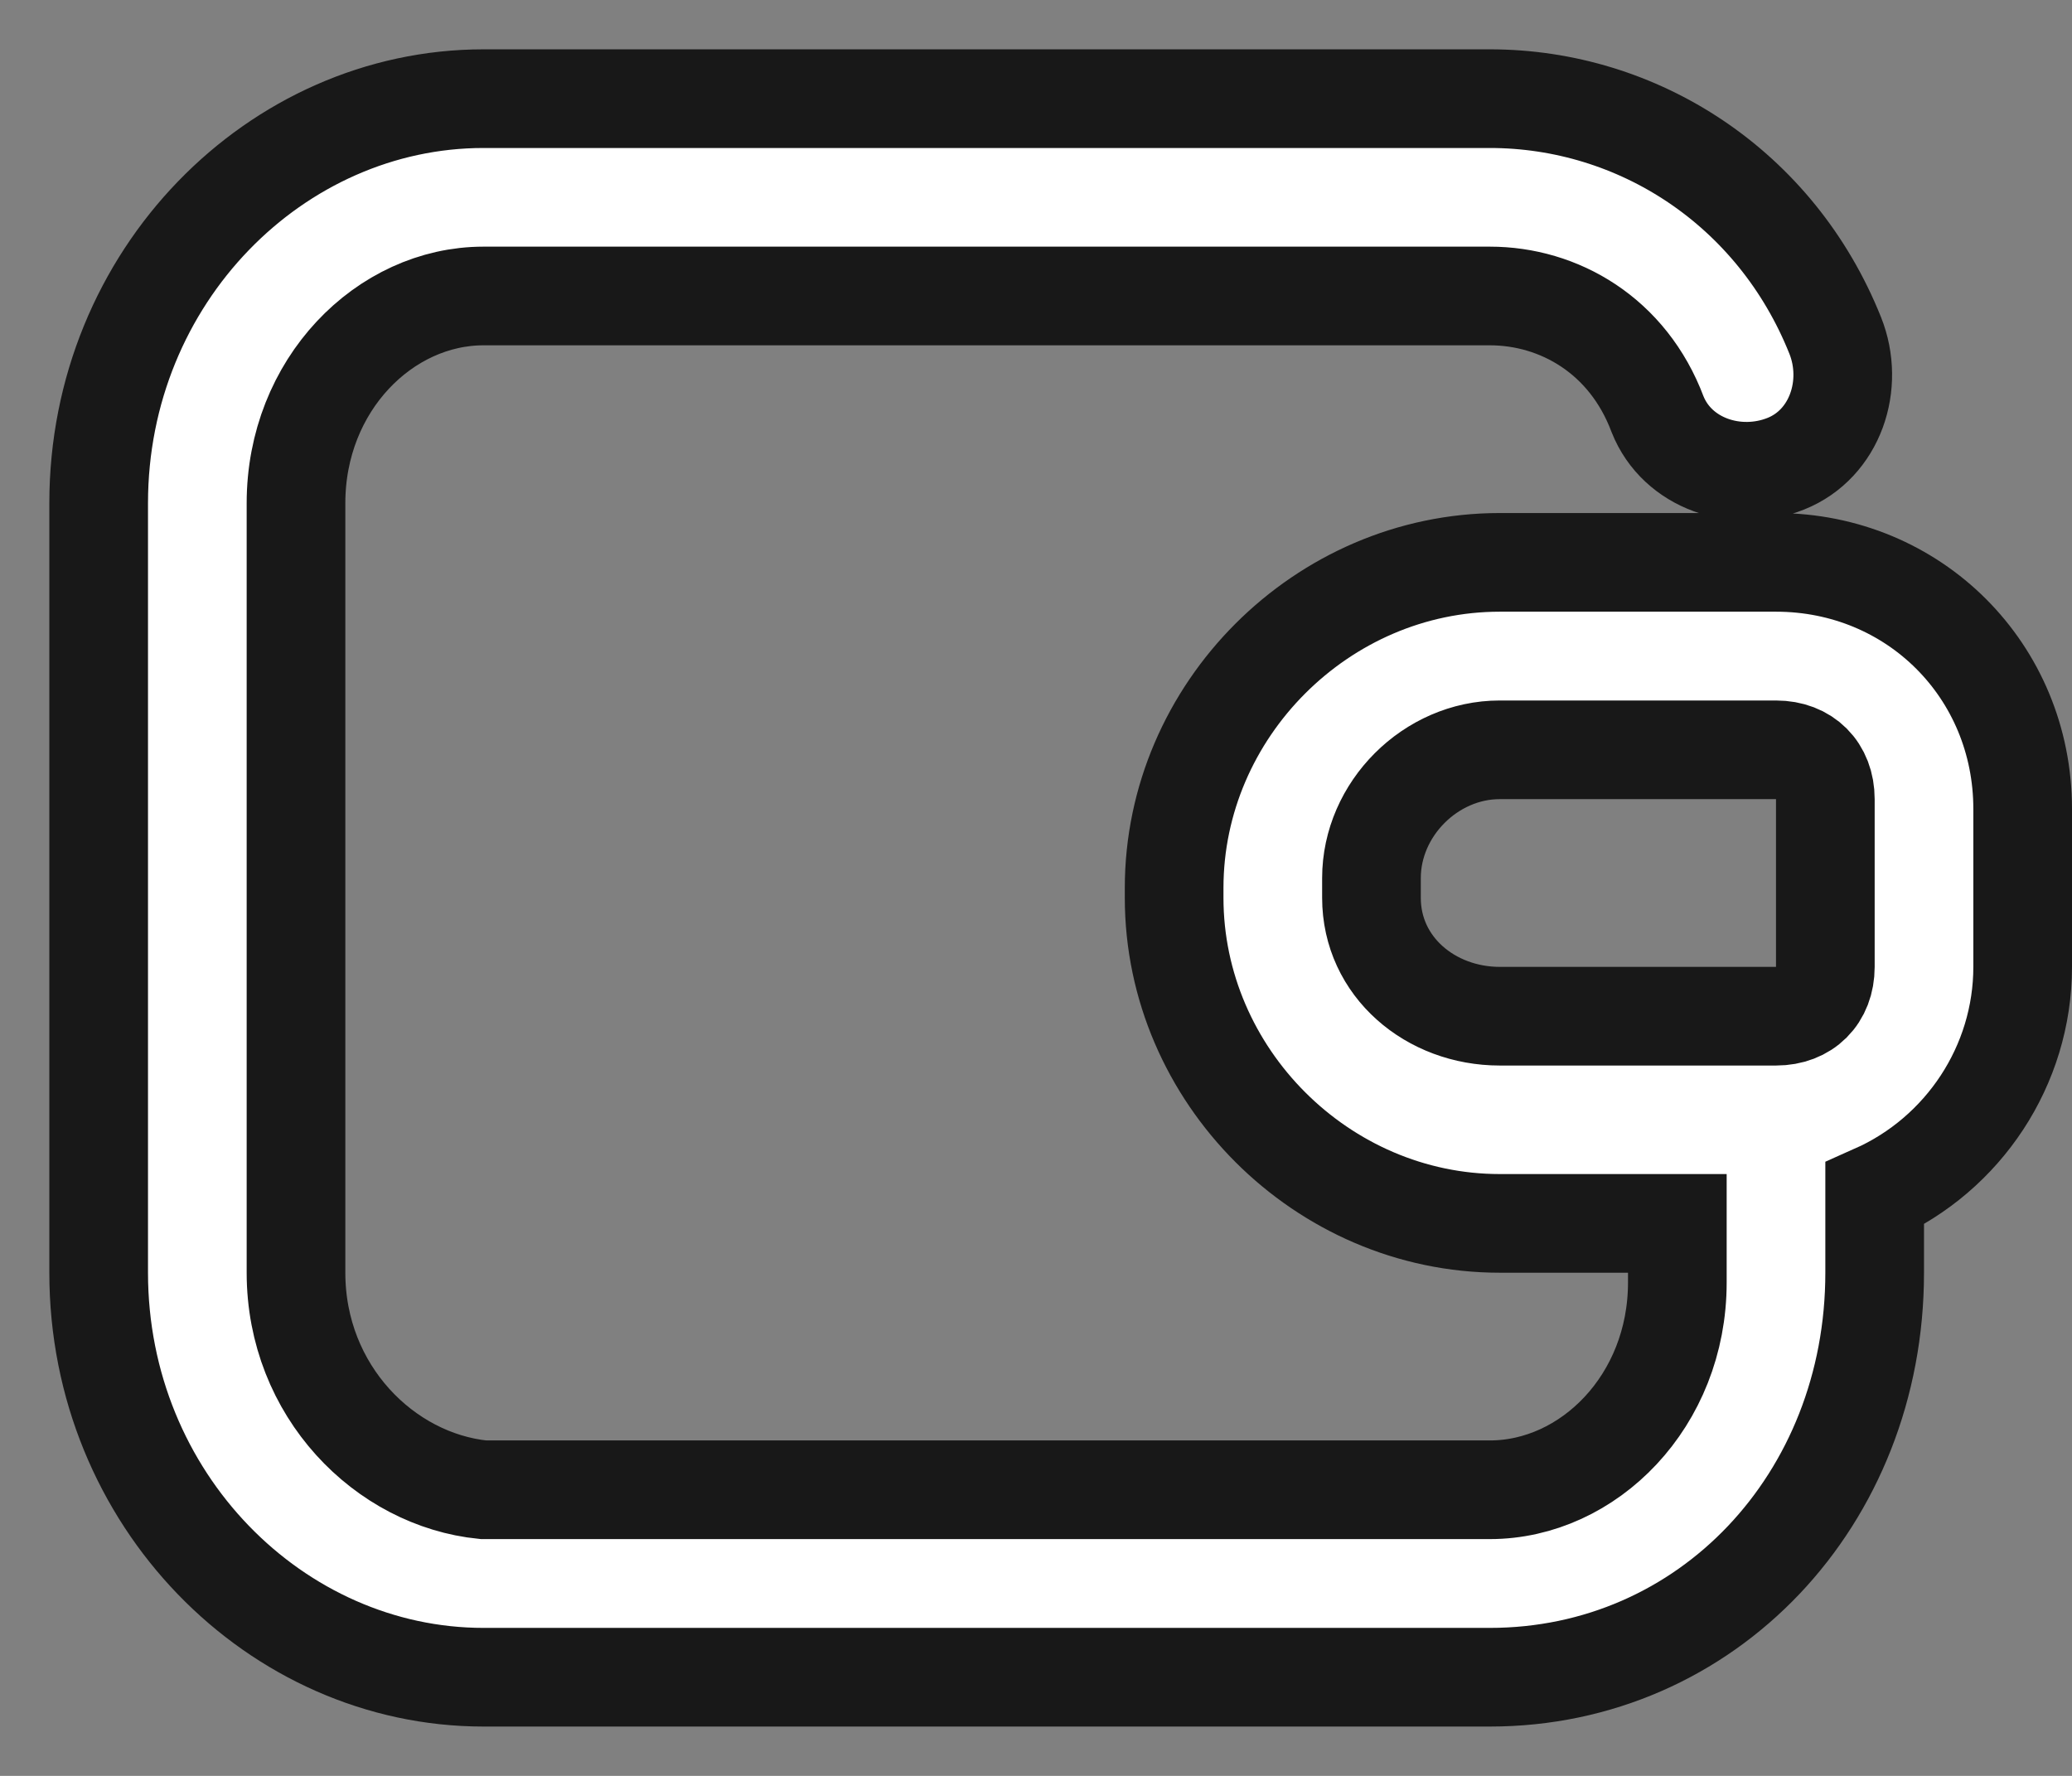 <svg width="21" height="18" viewBox="0 0 21 18" fill="none" xmlns="http://www.w3.org/2000/svg">
<rect x="0" y="0" width="21" height="18" fill="#808080" stroke="none"/>
<path d="M18 5.7H15.2C13.4 5.7 11.9 7.2 11.9 9V9.1C11.9 10.9 13.4 12.4 15.2 12.4H17V13C17 14.2 16.1 15.1 15.1 15.1H4.9C3.9 15 3 14.1 3 12.9V5.1C3 3.9 3.9 3 4.9 3H15.1C15.8 3 16.5 3.4 16.8 4.2C17 4.7 17.6 4.9 18.1 4.7C18.6 4.5 18.8 3.9 18.6 3.4C18 1.9 16.6 1 15.1 1H4.9C2.8 1 1 2.8 1 5.1V12.9C1 15.2 2.8 17 4.9 17H15.1C17.3 17 19 15.2 19 12.9V12.1C19.9 11.7 20.5 10.8 20.5 9.8V8.2C20.5 6.8 19.4 5.7 18 5.7ZM13.9 9.1V8.9C13.9 8.2 14.5 7.6 15.2 7.6H18C18.3 7.6 18.5 7.8 18.5 8.1V9.8C18.5 10.1 18.3 10.3 18 10.3H15.2C14.5 10.3 13.9 9.8 13.9 9.1Z" fill="white" stroke="#181818"/>
</svg>
